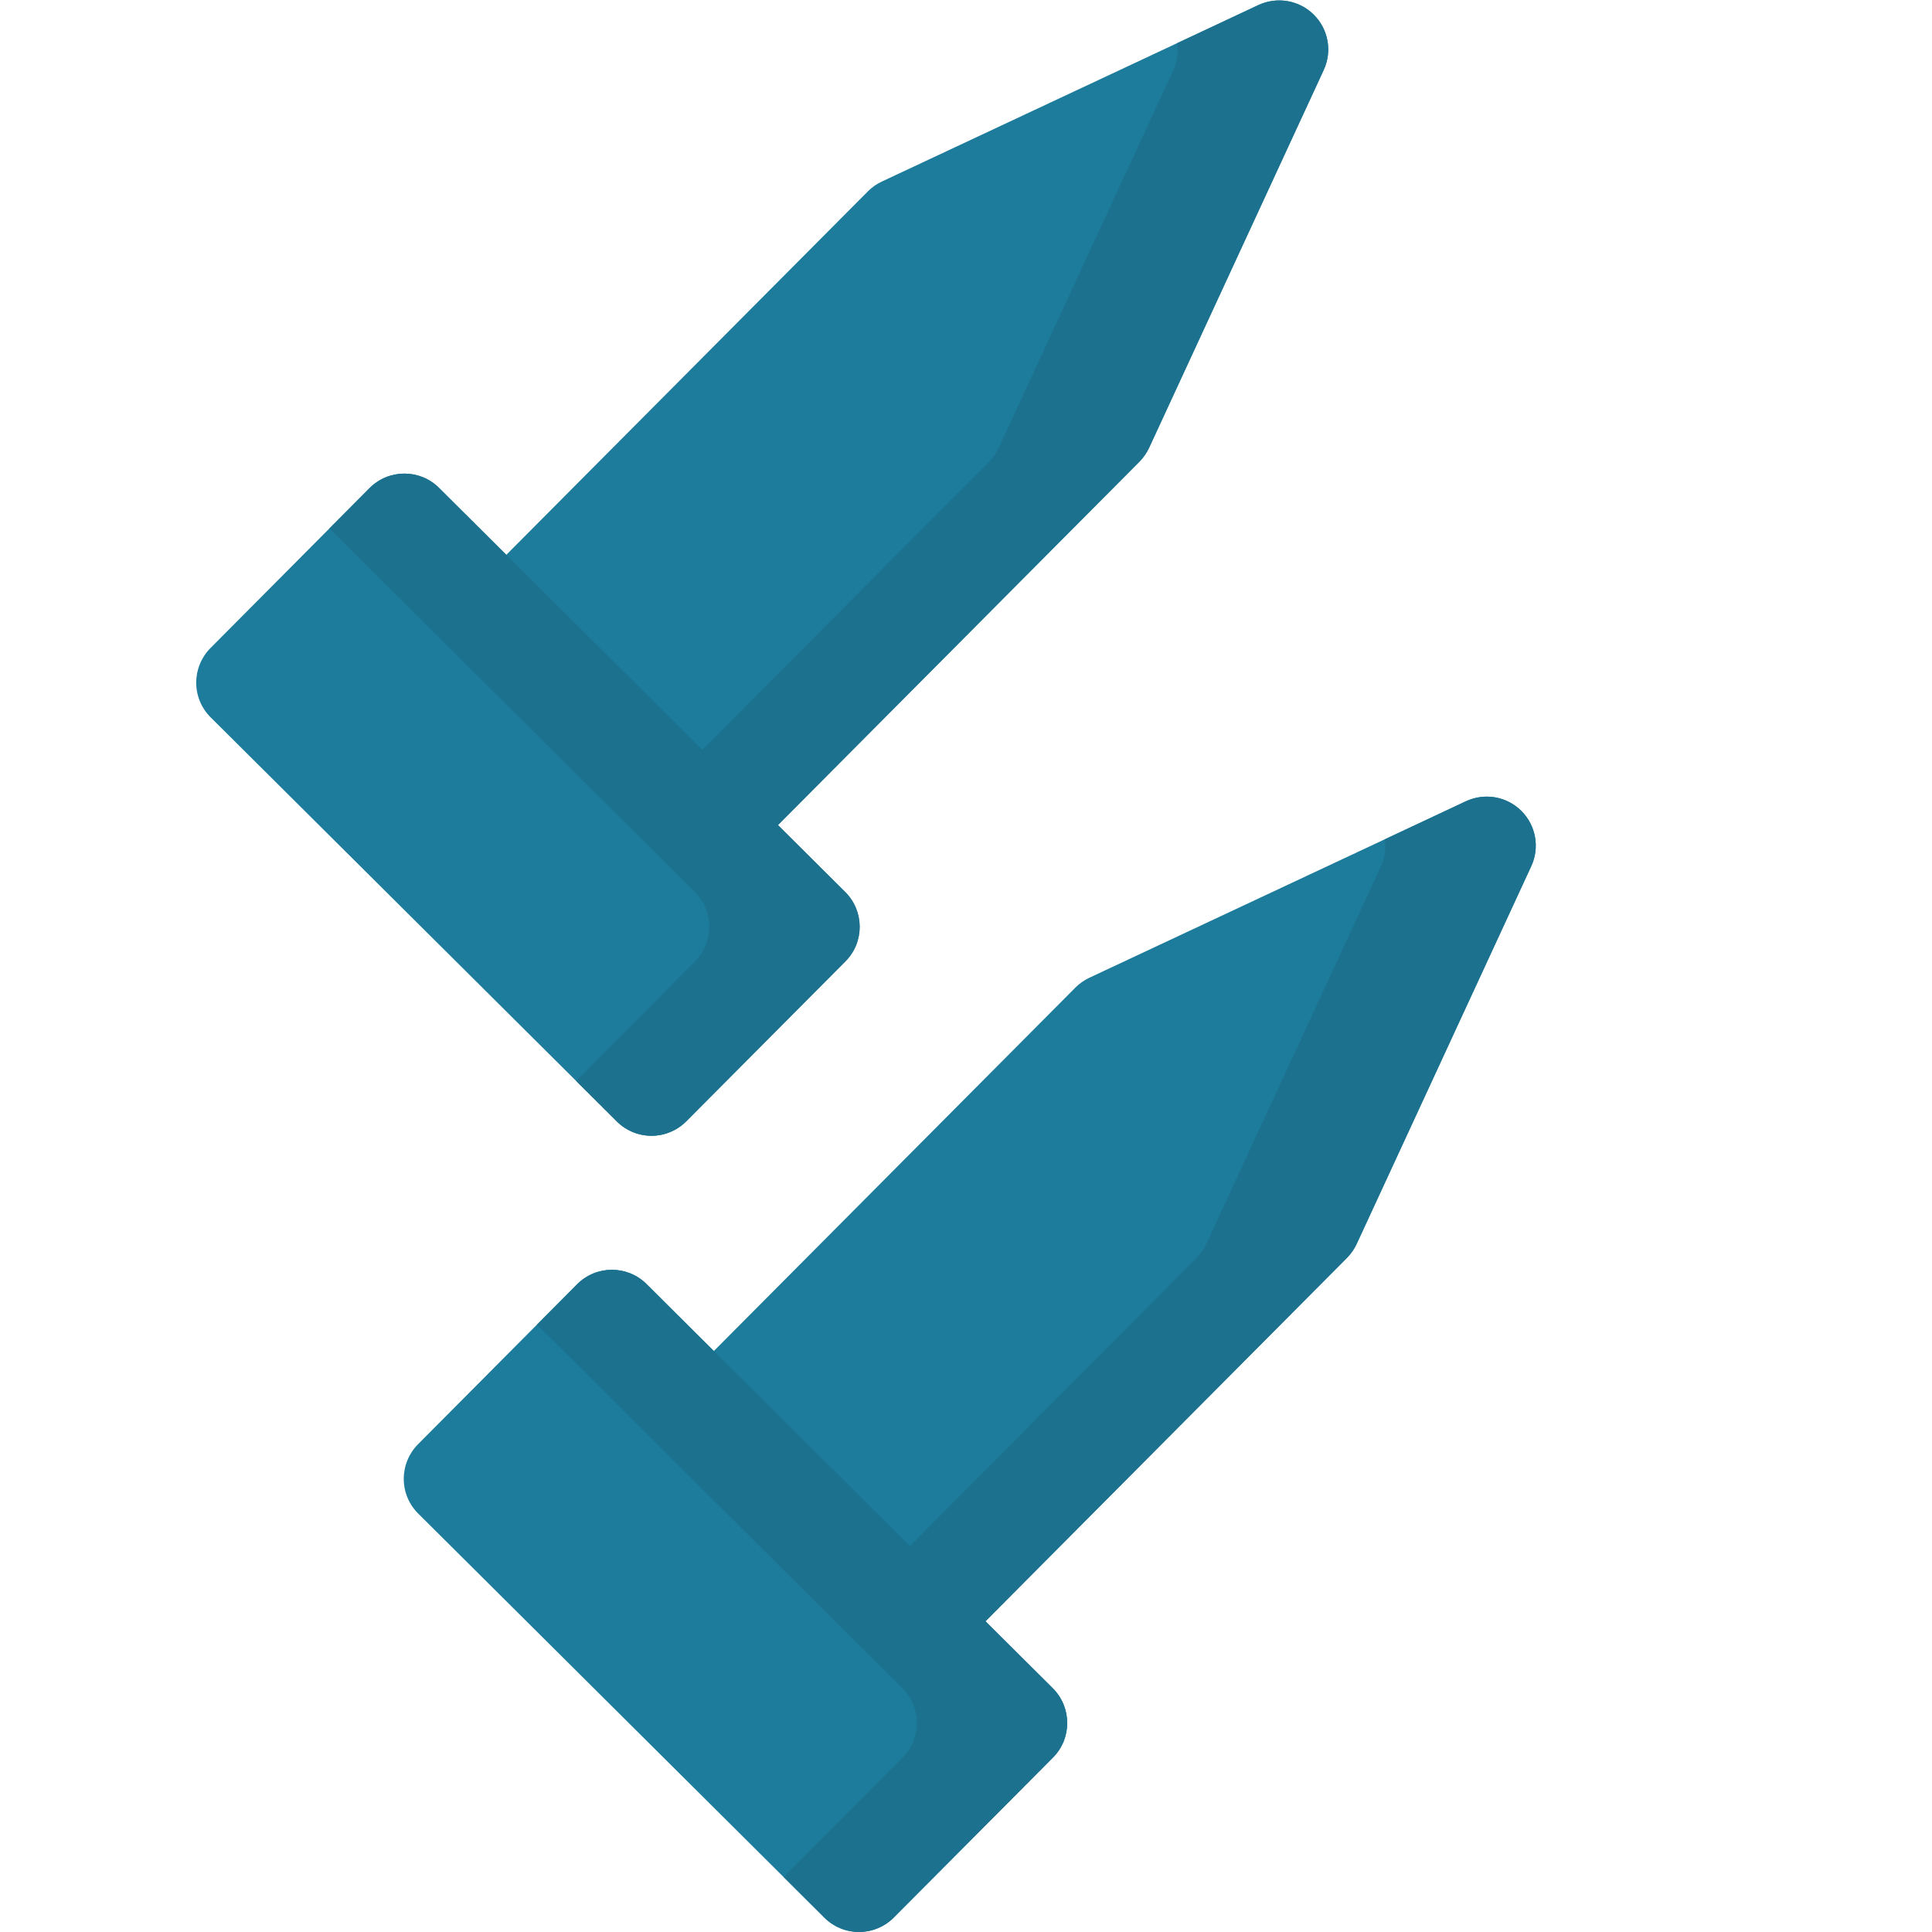 <svg xmlns="http://www.w3.org/2000/svg" viewBox="0 0 512 512" width="512" height="512">
	<style>
		tspan { white-space:pre }
		.shp0 { fill: #1d7b9b } 
		.shp1 { fill: #1b718e } 
	</style>
	<g id="Layer">
		<path id="Layer" class="shp0" d="M403.17 214.9C399.31 211.05 393.45 210.03 388.49 212.34L288.68 259.12C287.32 259.76 286.06 260.64 284.99 261.72L180.01 367.25C177.58 369.68 176.22 372.99 176.24 376.44C176.24 379.89 177.62 383.19 180.06 385.62L233.62 438.9C236.16 441.42 239.47 442.68 242.78 442.68C246.13 442.68 249.45 441.42 251.99 438.87L356.98 333.34C358.03 332.25 358.91 330.99 359.55 329.61L405.79 229.56C408.09 224.61 407.04 218.74 403.17 214.9L403.17 214.9Z" />
	</g>
	<path id="Layer" class="shp0" d="M279 447.4L171.34 340.29C166.25 335.22 158.02 335.26 152.95 340.33L110.78 382.74C108.36 385.17 107 388.48 107 391.93C107 395.38 108.38 398.68 110.83 401.11L218.49 508.21C220.93 510.64 224.22 512 227.65 512L227.69 512C231.14 511.98 234.43 510.6 236.86 508.17L279.05 465.77C284.11 460.69 284.07 452.46 279 447.4L279 447.4Z" />
	<path id="Layer" class="shp1" d="M403.17 214.9C399.31 211.05 393.45 210.03 388.49 212.34L367.02 222.42C367.33 224.8 367.02 227.28 365.97 229.56L319.71 329.61C319.09 330.99 318.21 332.25 317.14 333.32L222.81 428.16L233.62 438.9C236.16 441.42 239.47 442.68 242.78 442.68C246.13 442.68 249.45 441.4 251.99 438.87L356.98 333.32C358.03 332.25 358.91 330.99 359.55 329.61L405.79 229.56C408.09 224.61 407.04 218.74 403.17 214.9L403.17 214.9Z" />
	<path id="Layer" class="shp1" d="M279 447.4L171.34 340.29C166.25 335.22 158.02 335.26 152.95 340.33L142.31 351.05L239.16 447.4C244.25 452.46 244.26 460.69 239.21 465.77L207.7 497.46L218.49 508.22C220.93 510.64 224.24 512 227.65 512L227.69 512C231.14 511.98 234.45 510.6 236.86 508.17L279.05 465.77C284.11 460.69 284.07 452.46 279 447.4L279 447.4Z" />
	<g id="Layer copy 2">
		<path id="Layer copy" class="shp0" d="M348.17 3.9C344.31 0.05 338.45 -0.97 333.49 1.34L233.68 48.12C232.32 48.76 231.06 49.64 229.99 50.72L125.01 156.25C122.58 158.68 121.22 161.99 121.24 165.44C121.24 168.89 122.62 172.19 125.06 174.62L178.62 227.9C181.16 230.42 184.47 231.68 187.78 231.68C191.13 231.68 194.45 230.42 196.99 227.87L301.98 122.34C303.03 121.25 303.91 119.99 304.55 118.61L350.79 18.56C353.09 13.61 352.04 7.74 348.17 3.9L348.17 3.9Z" />
	</g>
	<path id="Layer copy 3" class="shp0" d="M224 236.4L116.34 129.29C111.25 124.22 103.02 124.26 97.95 129.33L55.78 171.74C53.36 174.17 52 177.48 52 180.93C52 184.38 53.38 187.68 55.83 190.11L163.49 297.21C165.93 299.64 169.22 301 172.65 301L172.69 301C176.14 300.98 179.43 299.6 181.86 297.17L224.05 254.77C229.11 249.69 229.07 241.46 224 236.4L224 236.4Z" />
	<path id="Layer copy 4" class="shp1" d="M348.17 3.9C344.31 0.05 338.45 -0.97 333.49 1.34L312.02 11.42C312.33 13.8 312.02 16.28 310.97 18.56L264.71 118.61C264.09 119.99 263.21 121.25 262.14 122.32L167.81 217.16L178.62 227.9C181.16 230.42 184.47 231.68 187.78 231.68C191.13 231.68 194.45 230.4 196.99 227.87L301.98 122.32C303.03 121.25 303.91 119.99 304.55 118.61L350.79 18.56C353.09 13.61 352.04 7.74 348.17 3.9L348.17 3.9Z" />
	<path id="Layer copy 5" class="shp1" d="M224 236.4L116.34 129.29C111.25 124.22 103.02 124.26 97.95 129.33L87.31 140.05L184.16 236.4C189.25 241.46 189.26 249.69 184.21 254.77L152.7 286.46L163.49 297.22C165.93 299.64 169.24 301 172.65 301L172.69 301C176.14 300.98 179.45 299.6 181.86 297.17L224.05 254.77C229.11 249.69 229.07 241.46 224 236.4L224 236.4Z" />
</svg>